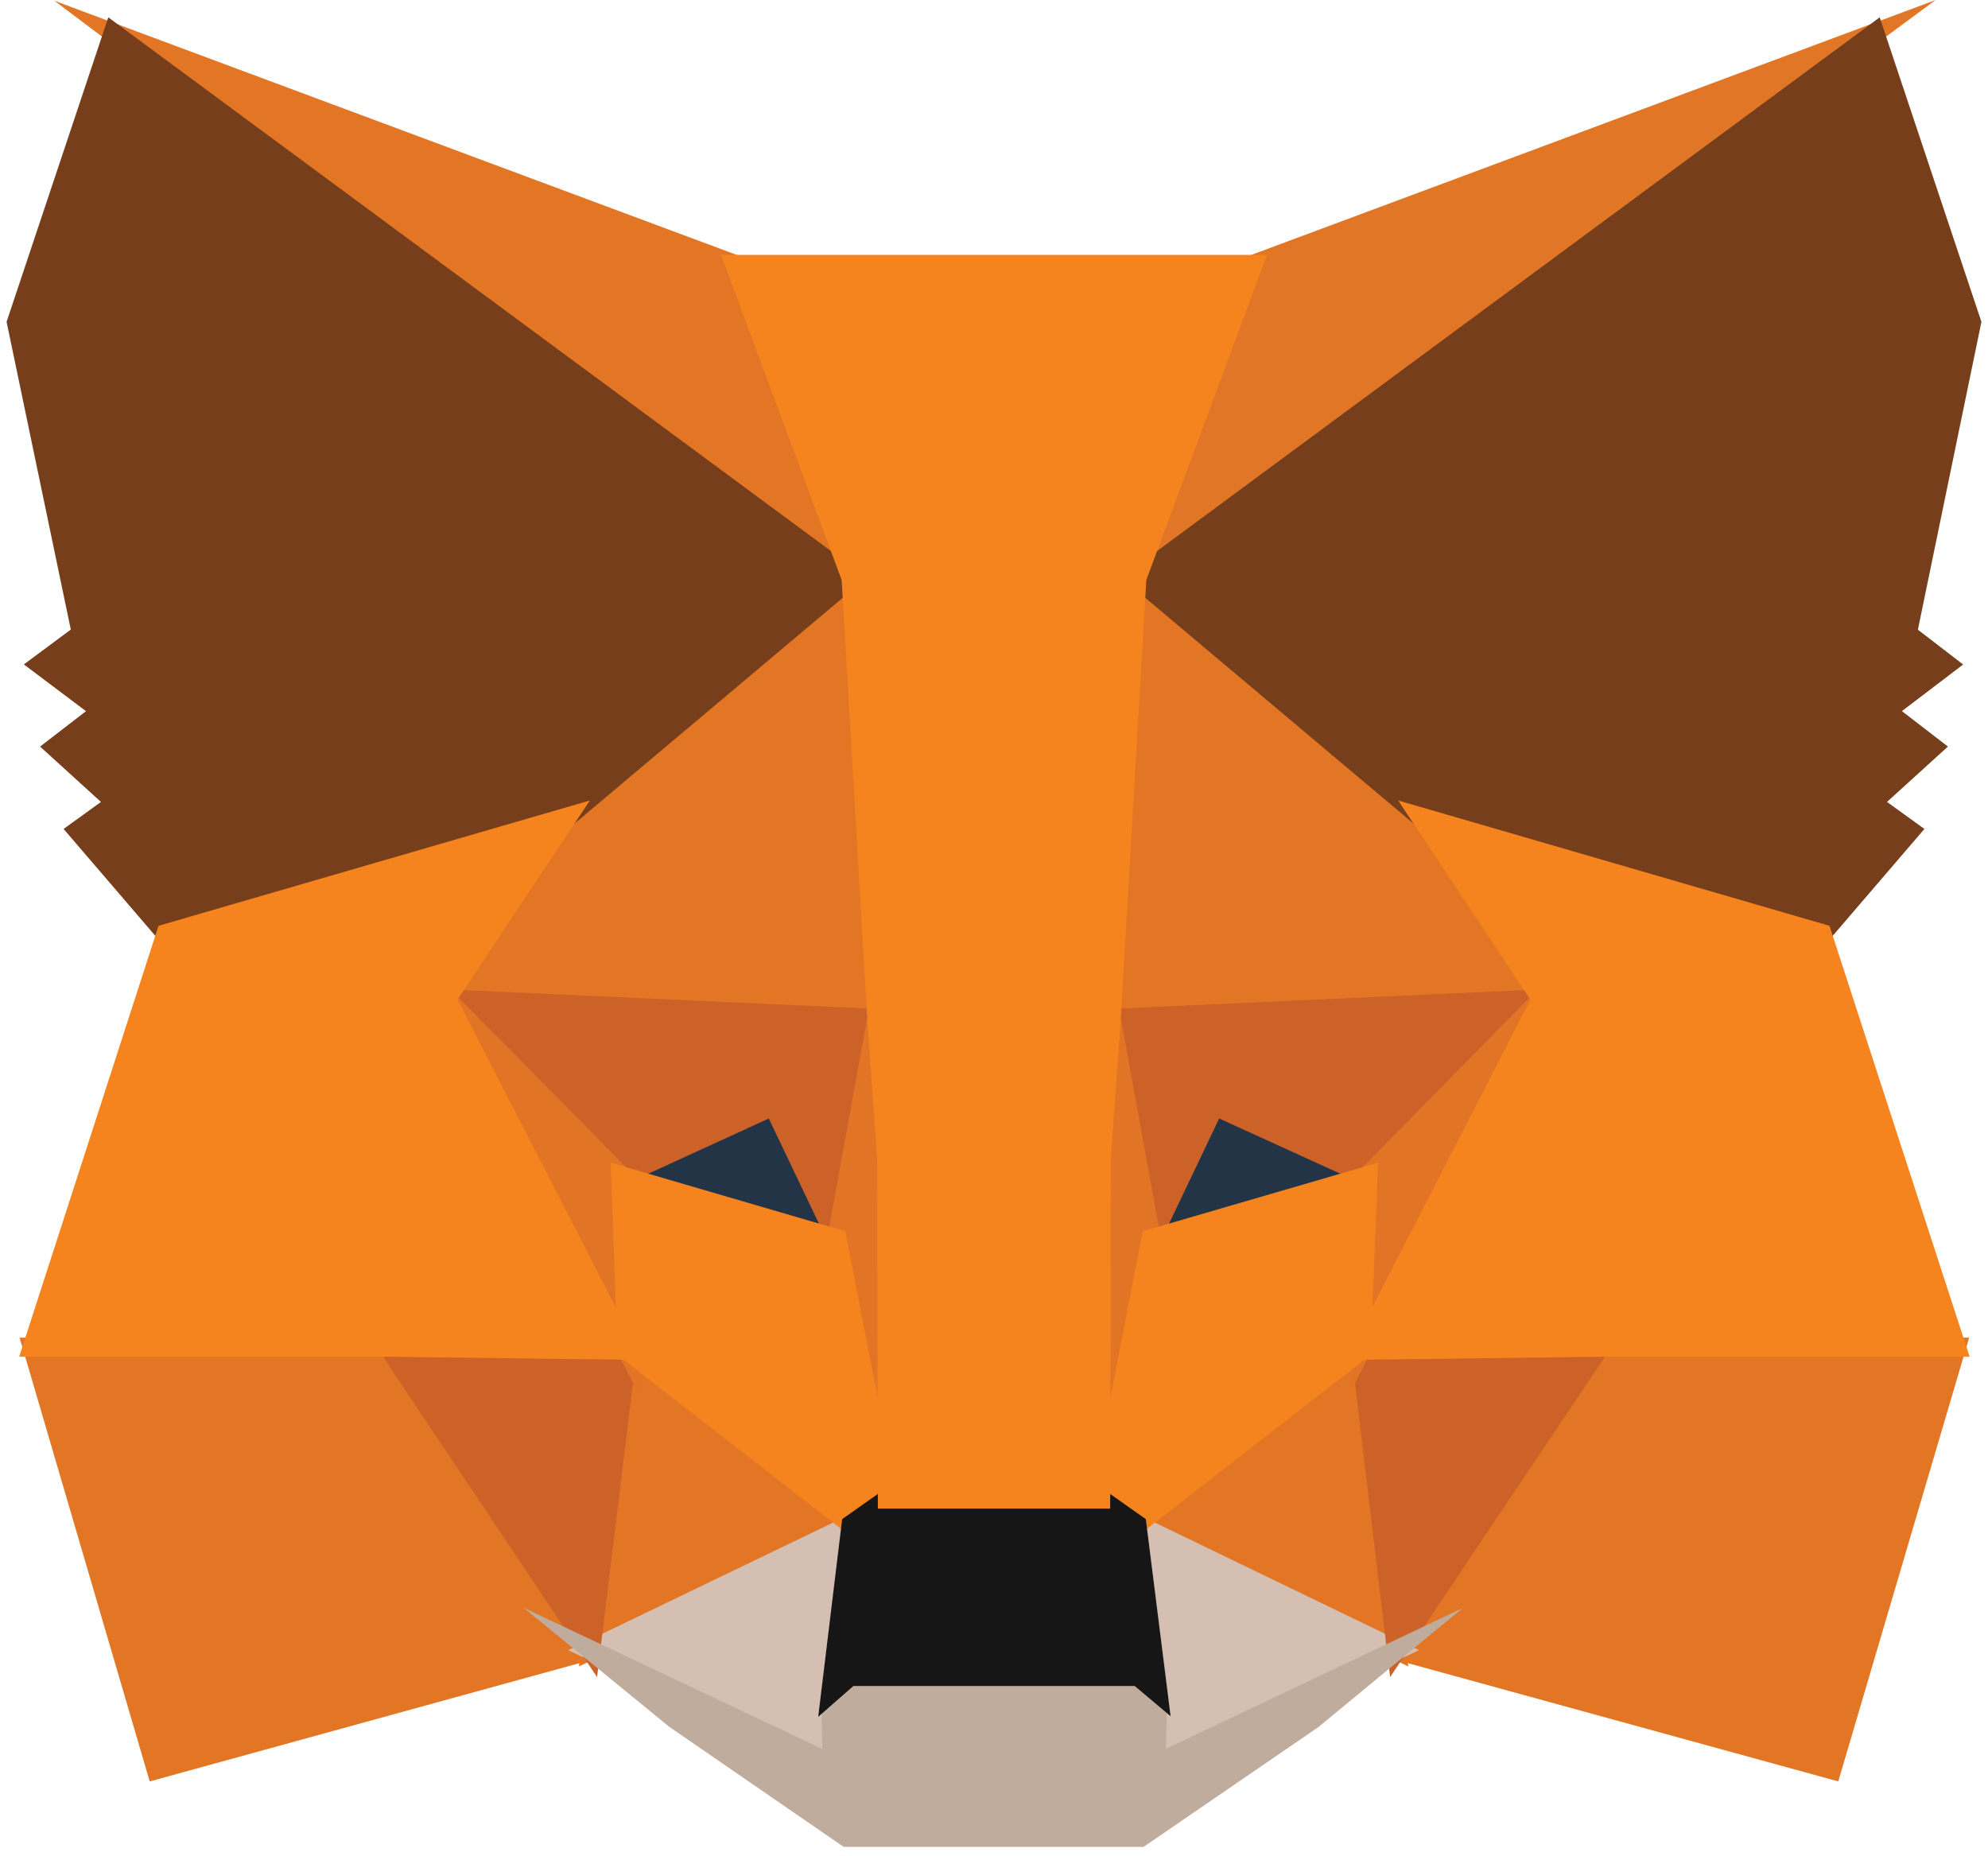 <svg width="151" height="141" viewBox="0 0 151 141" fill="none" xmlns="http://www.w3.org/2000/svg">
<g clip-path="url(#clip0_92_42)">
<path d="M147.023 -1.99457e-06L82.66 47.523L94.629 19.516L147.023 -1.99457e-06Z" fill="#E17726"/>
<path d="M4.127 0.056L56.382 19.519L67.747 47.893L4.127 0.056Z" fill="#E27625"/>
<path d="M121.121 101.066L149.568 101.606L139.627 135.308L104.914 125.772L121.121 101.066Z" fill="#E27625"/>
<path d="M29.879 101.066L46.025 125.772L11.371 135.309L1.489 101.606L29.879 101.066Z" fill="#E27625"/>
<path d="M66.201 40.666L67.364 78.133L32.577 76.554L42.472 61.658L42.597 61.514L66.201 40.666Z" fill="#E27625"/>
<path d="M84.438 40.247L108.403 61.516L108.527 61.658L118.422 76.555L83.642 78.133L84.438 40.247Z" fill="#E27625"/>
<path d="M47.044 101.175L66.039 115.943L43.974 126.573L47.044 101.175Z" fill="#E27625"/>
<path d="M103.959 101.173L106.966 126.574L84.962 115.942L103.959 101.173Z" fill="#E27625"/>
<path d="M85.448 114.551L107.776 125.34L87.007 135.189L87.222 128.679L85.448 114.551Z" fill="#D5BFB2"/>
<path d="M65.546 114.556L63.841 128.573L63.981 135.182L43.163 125.34L65.546 114.556Z" fill="#D5BFB2"/>
<path d="M59.098 83.024L64.933 95.26L45.068 89.453L59.098 83.024Z" fill="#233447"/>
<path d="M91.902 83.024L105.998 89.453L86.068 95.258L91.902 83.024Z" fill="#233447"/>
<path d="M48.562 101.05L45.351 127.384L28.14 101.626L48.562 101.05Z" fill="#CC6228"/>
<path d="M102.439 101.05L122.861 101.626L105.586 127.385L102.439 101.05Z" fill="#CC6228"/>
<path d="M118.925 75.065L104.063 90.18L92.603 84.954L87.117 96.463L83.521 76.672L118.925 75.065Z" fill="#CC6228"/>
<path d="M32.067 75.065L67.478 76.673L63.881 96.463L58.394 84.956L46.996 90.18L32.067 75.065Z" fill="#CC6228"/>
<path d="M31.066 71.963L47.881 88.99L48.464 105.799L31.066 71.963Z" fill="#E27525"/>
<path d="M119.951 71.933L102.522 105.828L103.178 88.99L119.951 71.933Z" fill="#E27525"/>
<path d="M66.656 73.001L67.333 77.251L69.005 87.84L67.93 120.363L62.847 94.237L62.846 93.966L66.656 73.001Z" fill="#E27525"/>
<path d="M84.335 72.941L88.156 93.966L88.154 94.237L83.058 120.428L82.856 113.877L82.061 87.647L84.335 72.941Z" fill="#E27525"/>
<path d="M104.673 88.313L104.104 102.917L86.365 116.708L82.779 114.18L86.799 93.52L104.673 88.313Z" fill="#F5841F"/>
<path d="M46.389 88.313L64.201 93.52L68.221 114.18L64.635 116.708L46.895 102.916L46.389 88.313Z" fill="#F5841F"/>
<path d="M39.768 122.115L62.463 132.845L62.367 128.262L64.265 126.599L86.727 126.599L88.695 128.257L88.549 132.835L111.1 122.141L100.127 131.19L86.858 140.283L64.084 140.283L50.824 131.153L39.768 122.115Z" fill="#C0AC9D"/>
<path d="M83.823 113.123L87.031 115.385L88.912 130.355L86.19 128.062L64.818 128.062L62.148 130.401L63.967 115.386L67.177 113.123L83.823 113.123Z" fill="#161616"/>
<path d="M142.774 1.316L150.5 24.444L145.675 47.829L149.111 50.473L144.461 54.013L147.956 56.706L143.329 60.91L146.169 62.963L138.631 71.749L107.711 62.765L107.443 62.622L85.162 43.867L142.774 1.316Z" fill="#763E1A"/>
<path d="M8.226 1.316L65.839 43.867L43.557 62.622L43.289 62.765L12.369 71.749L4.83 62.963L7.668 60.912L3.044 56.706L6.532 54.017L1.812 50.466L5.378 47.82L0.5 24.445L8.226 1.316Z" fill="#763E1A"/>
<path d="M106.198 60.801L138.96 70.319L149.604 103.052L121.523 103.052L102.175 103.296L116.246 75.928L106.198 60.801Z" fill="#F5841F"/>
<path d="M44.802 60.801L34.752 75.928L48.825 103.296L29.486 103.052L1.456 103.052L12.04 70.319L44.802 60.801Z" fill="#F5841F"/>
<path d="M96.233 19.36L87.069 44.056L85.125 77.418L84.38 87.875L84.322 114.587L66.678 114.587L66.621 87.925L65.874 77.409L63.929 44.056L54.767 19.359L96.233 19.36Z" fill="#F5841F"/>
</g>
<defs>
<clipPath id="clip0_92_42">
<rect width="150" height="140.323" fill="white" transform="translate(0.5)"/>
</clipPath>
</defs>
</svg>
